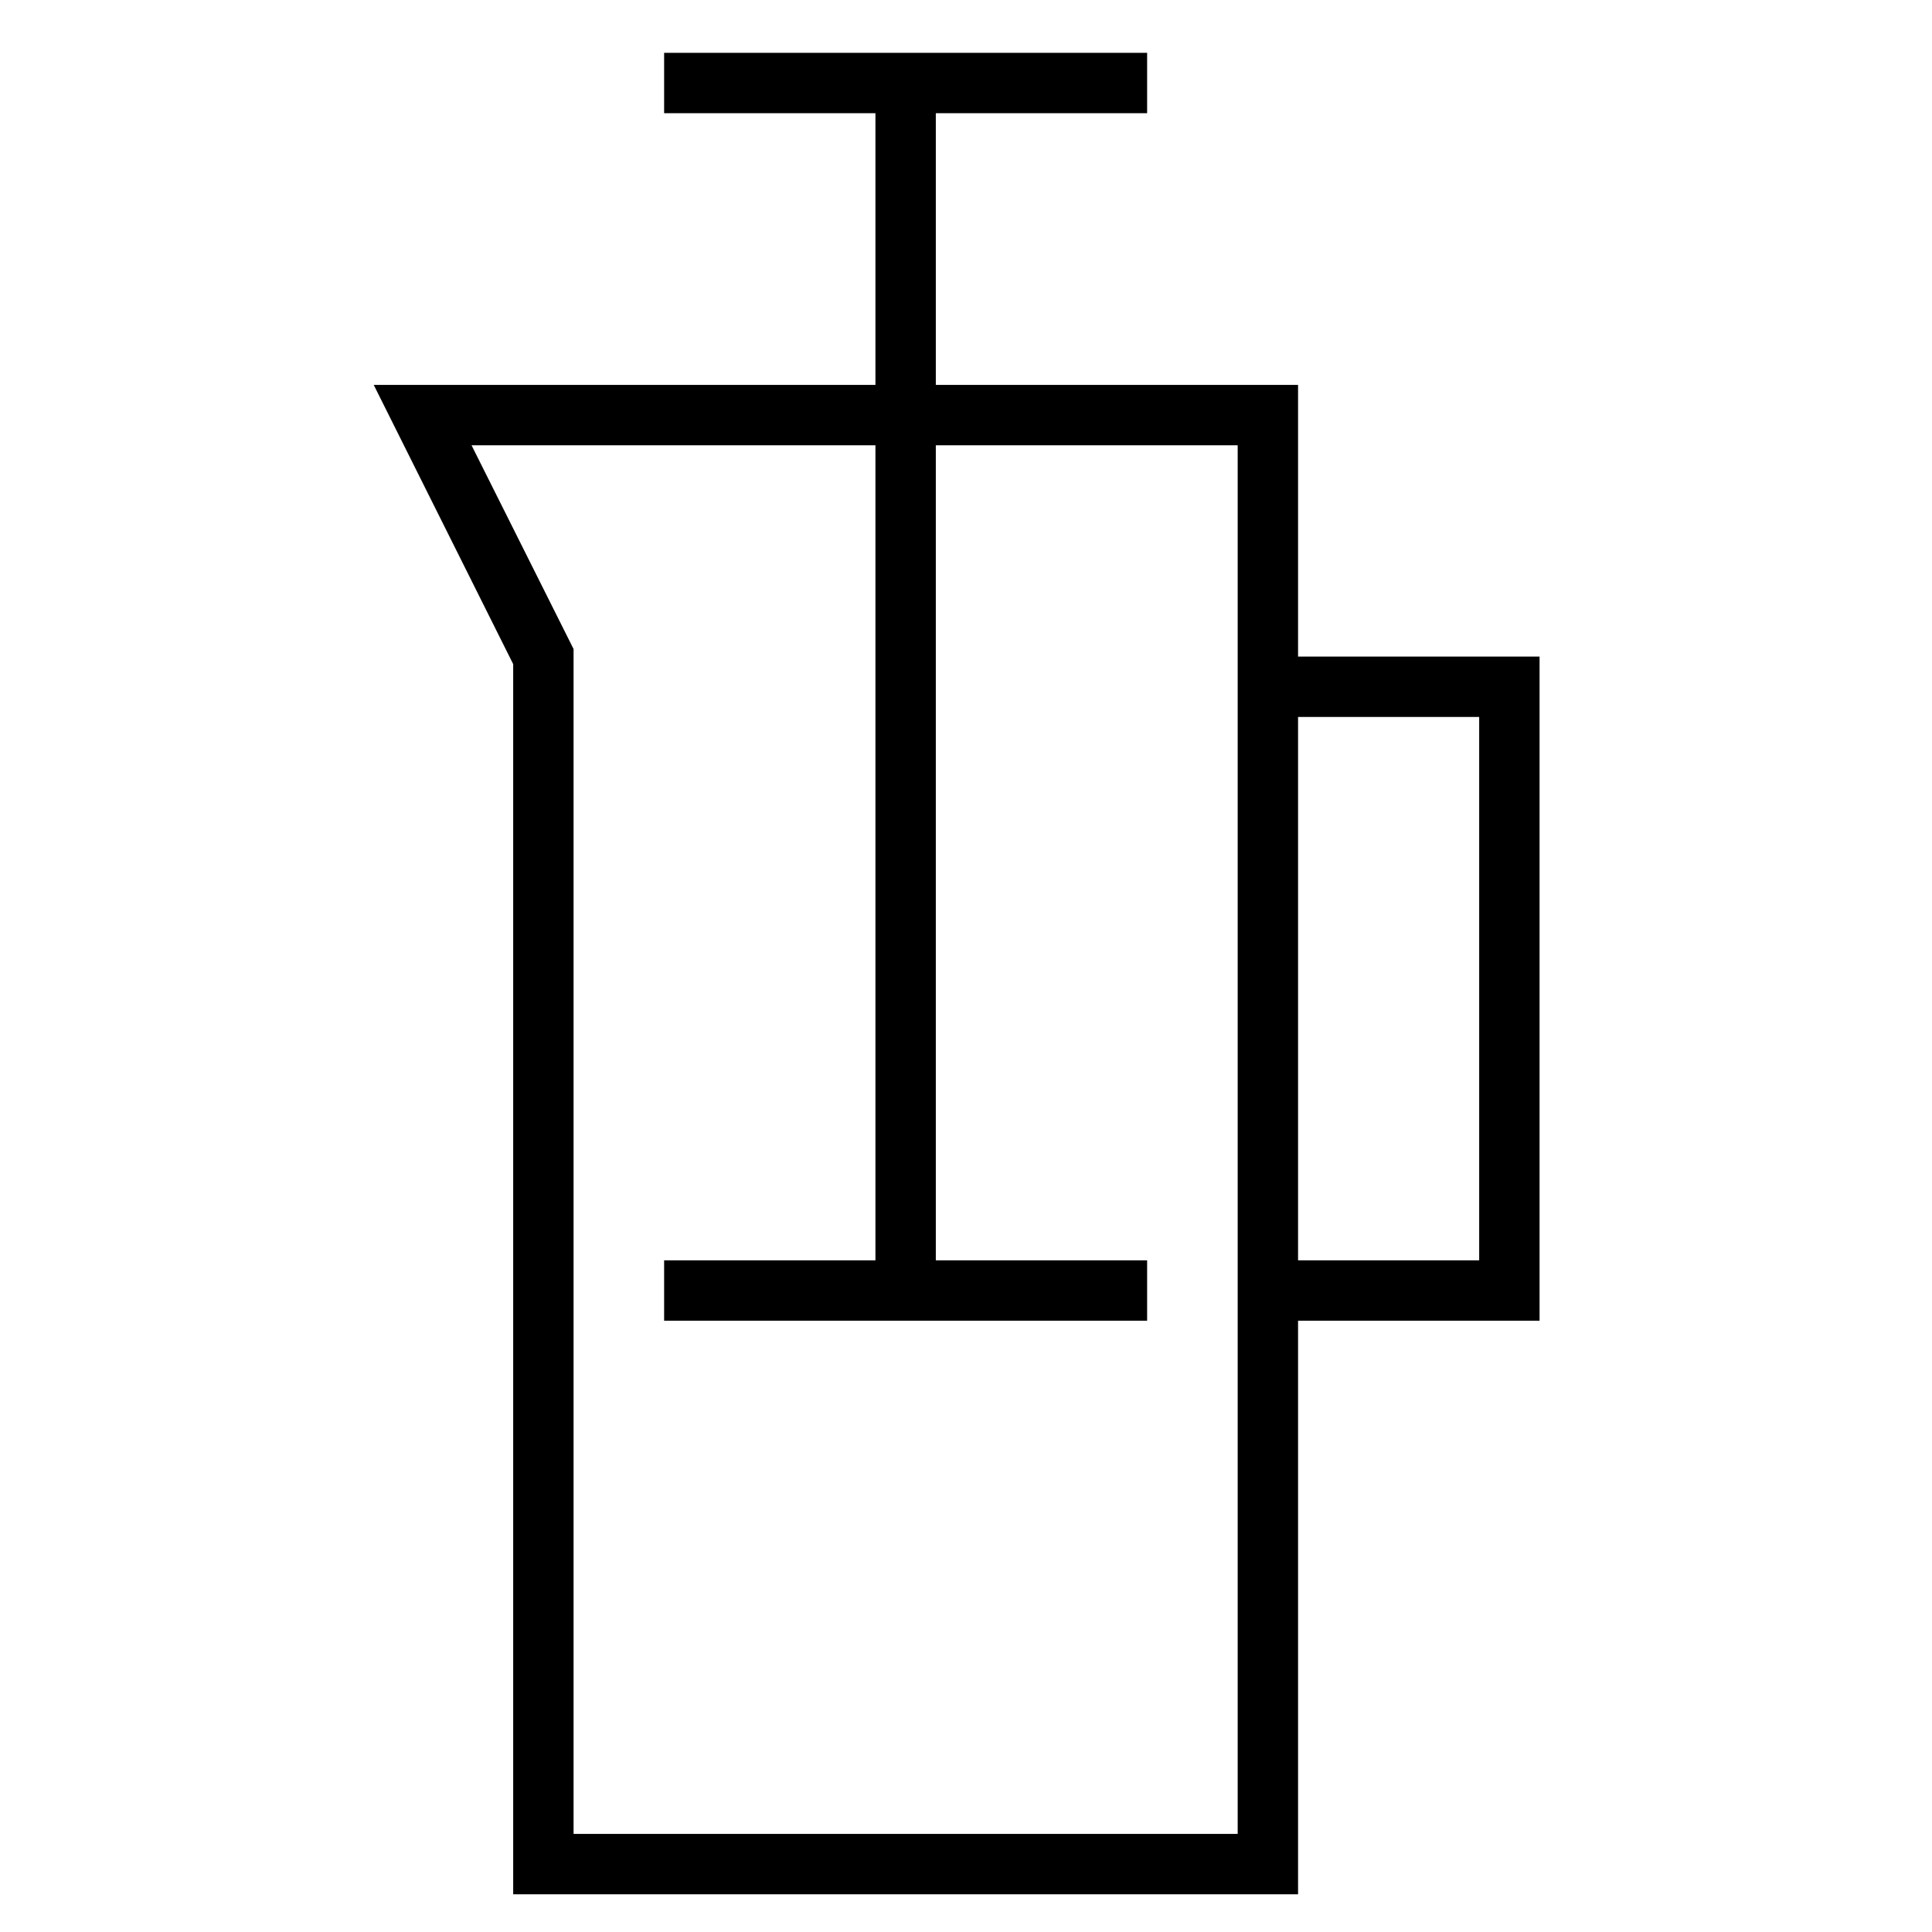 <svg id="icons" xmlns="http://www.w3.org/2000/svg" viewBox="0 0 128 128"><title>Presso</title><g id="French_press_-" data-name="French press -"><polygon points="102 87.5 84 87.5 84 83.5 98 83.5 98 47.5 84 47.5 84 43.5 102 43.5 102 87.5"/><rect x="58" y="4.5" width="4" height="81"/><rect x="44" y="3.5" width="32" height="4"/><rect x="44" y="83.5" width="32" height="4"/><path d="M86,125.5H34V44L24.76,25.5H86Zm-48-4H82v-92H31.24L38,43Z"/></g></svg>